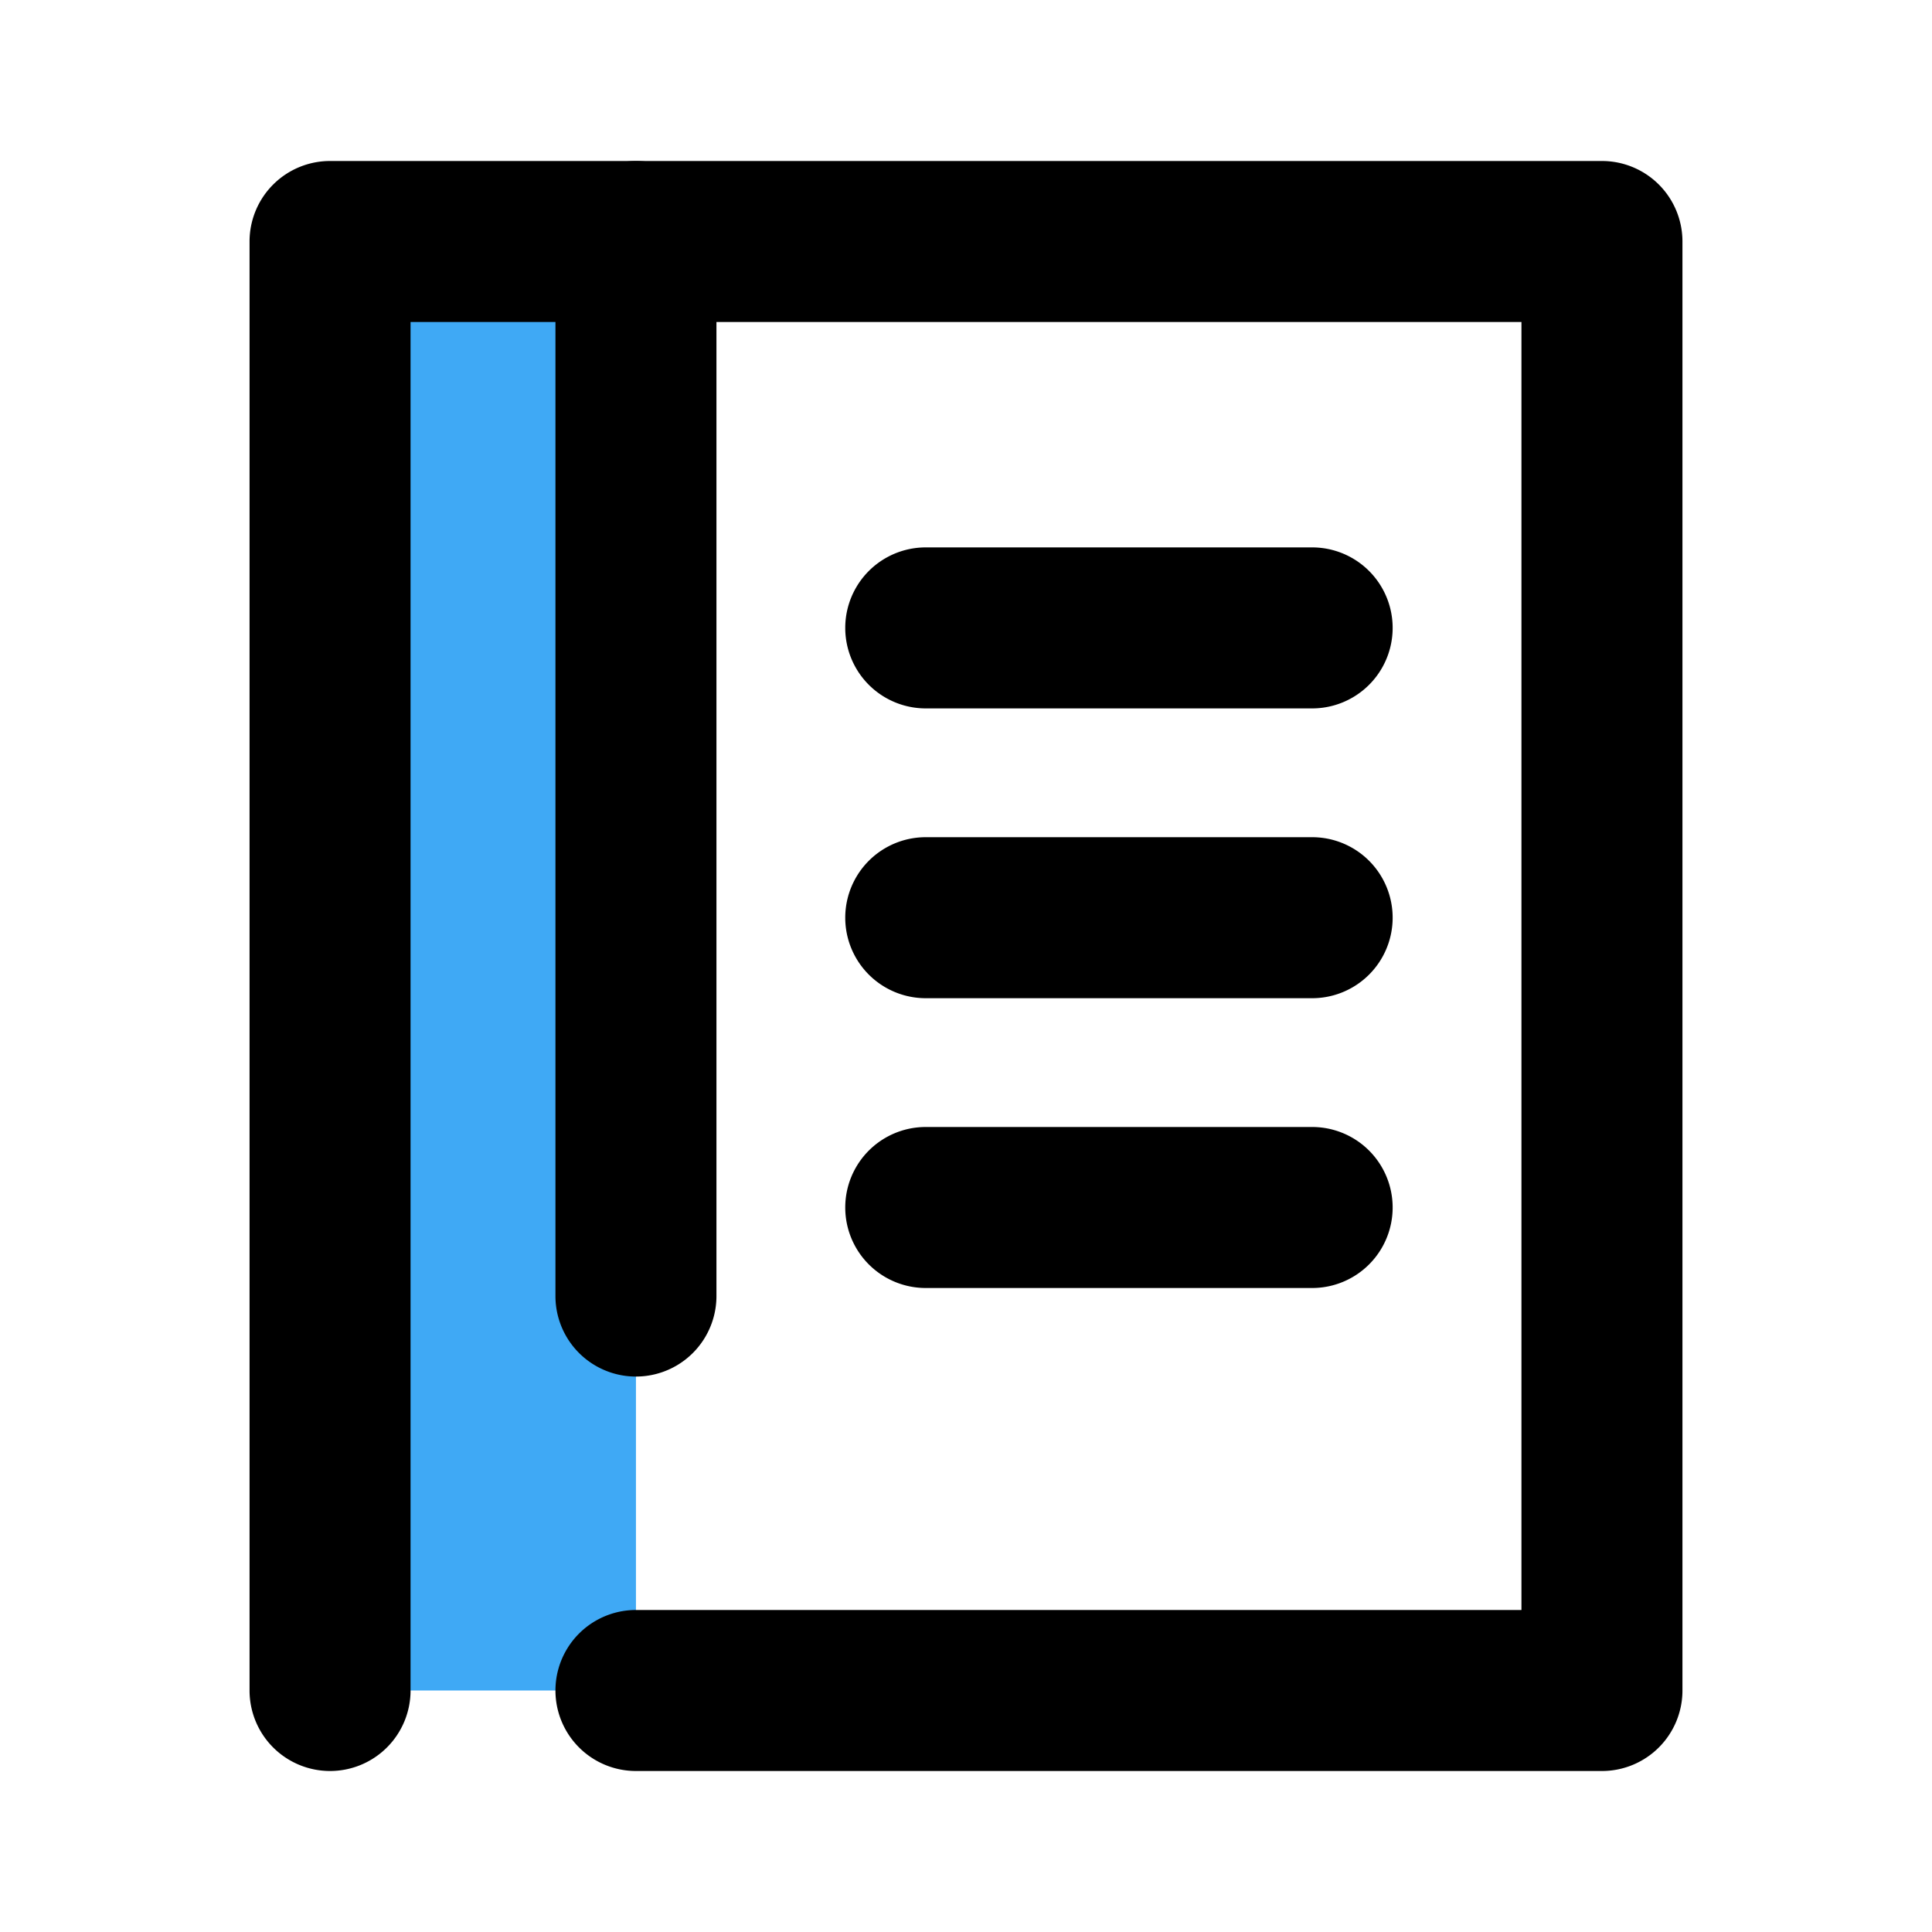 <?xml version="1.0" encoding="UTF-8" standalone="no"?> <svg xmlns="http://www.w3.org/2000/svg" viewBox="0 0 24 24"><defs><style>.cls-1{fill:#3fa9f5;}</style></defs><title>Checklist, document, list, note</title><g id="_01" data-name="01"><rect class="cls-1" x="4.1" y="3" width="3.8" height="18"/><path d="M4.1,22a1,1,0,0,1-1-1V3a1,1,0,0,1,1-1H7.9a1,1,0,0,1,0,2H5.1V21A1,1,0,0,1,4.1,22Z"/><path d="M19.9,22H7.9a1,1,0,1,1,0-2h11V4H8.9V16.1a1,1,0,0,1-2,0V3a1,1,0,0,1,1-1h12a1,1,0,0,1,1,1V21A1,1,0,0,1,19.9,22Z"/><path d="M16.3,8.8H11.5a1,1,0,1,1,0-2h4.8a1,1,0,0,1,0,2Z"/><path d="M16.3,12.4H11.5a1,1,0,0,1,0-2h4.8a1,1,0,0,1,0,2Z"/><path d="M16.3,16H11.5a1,1,0,0,1,0-2h4.8a1,1,0,0,1,0,2Z"/></g></svg>